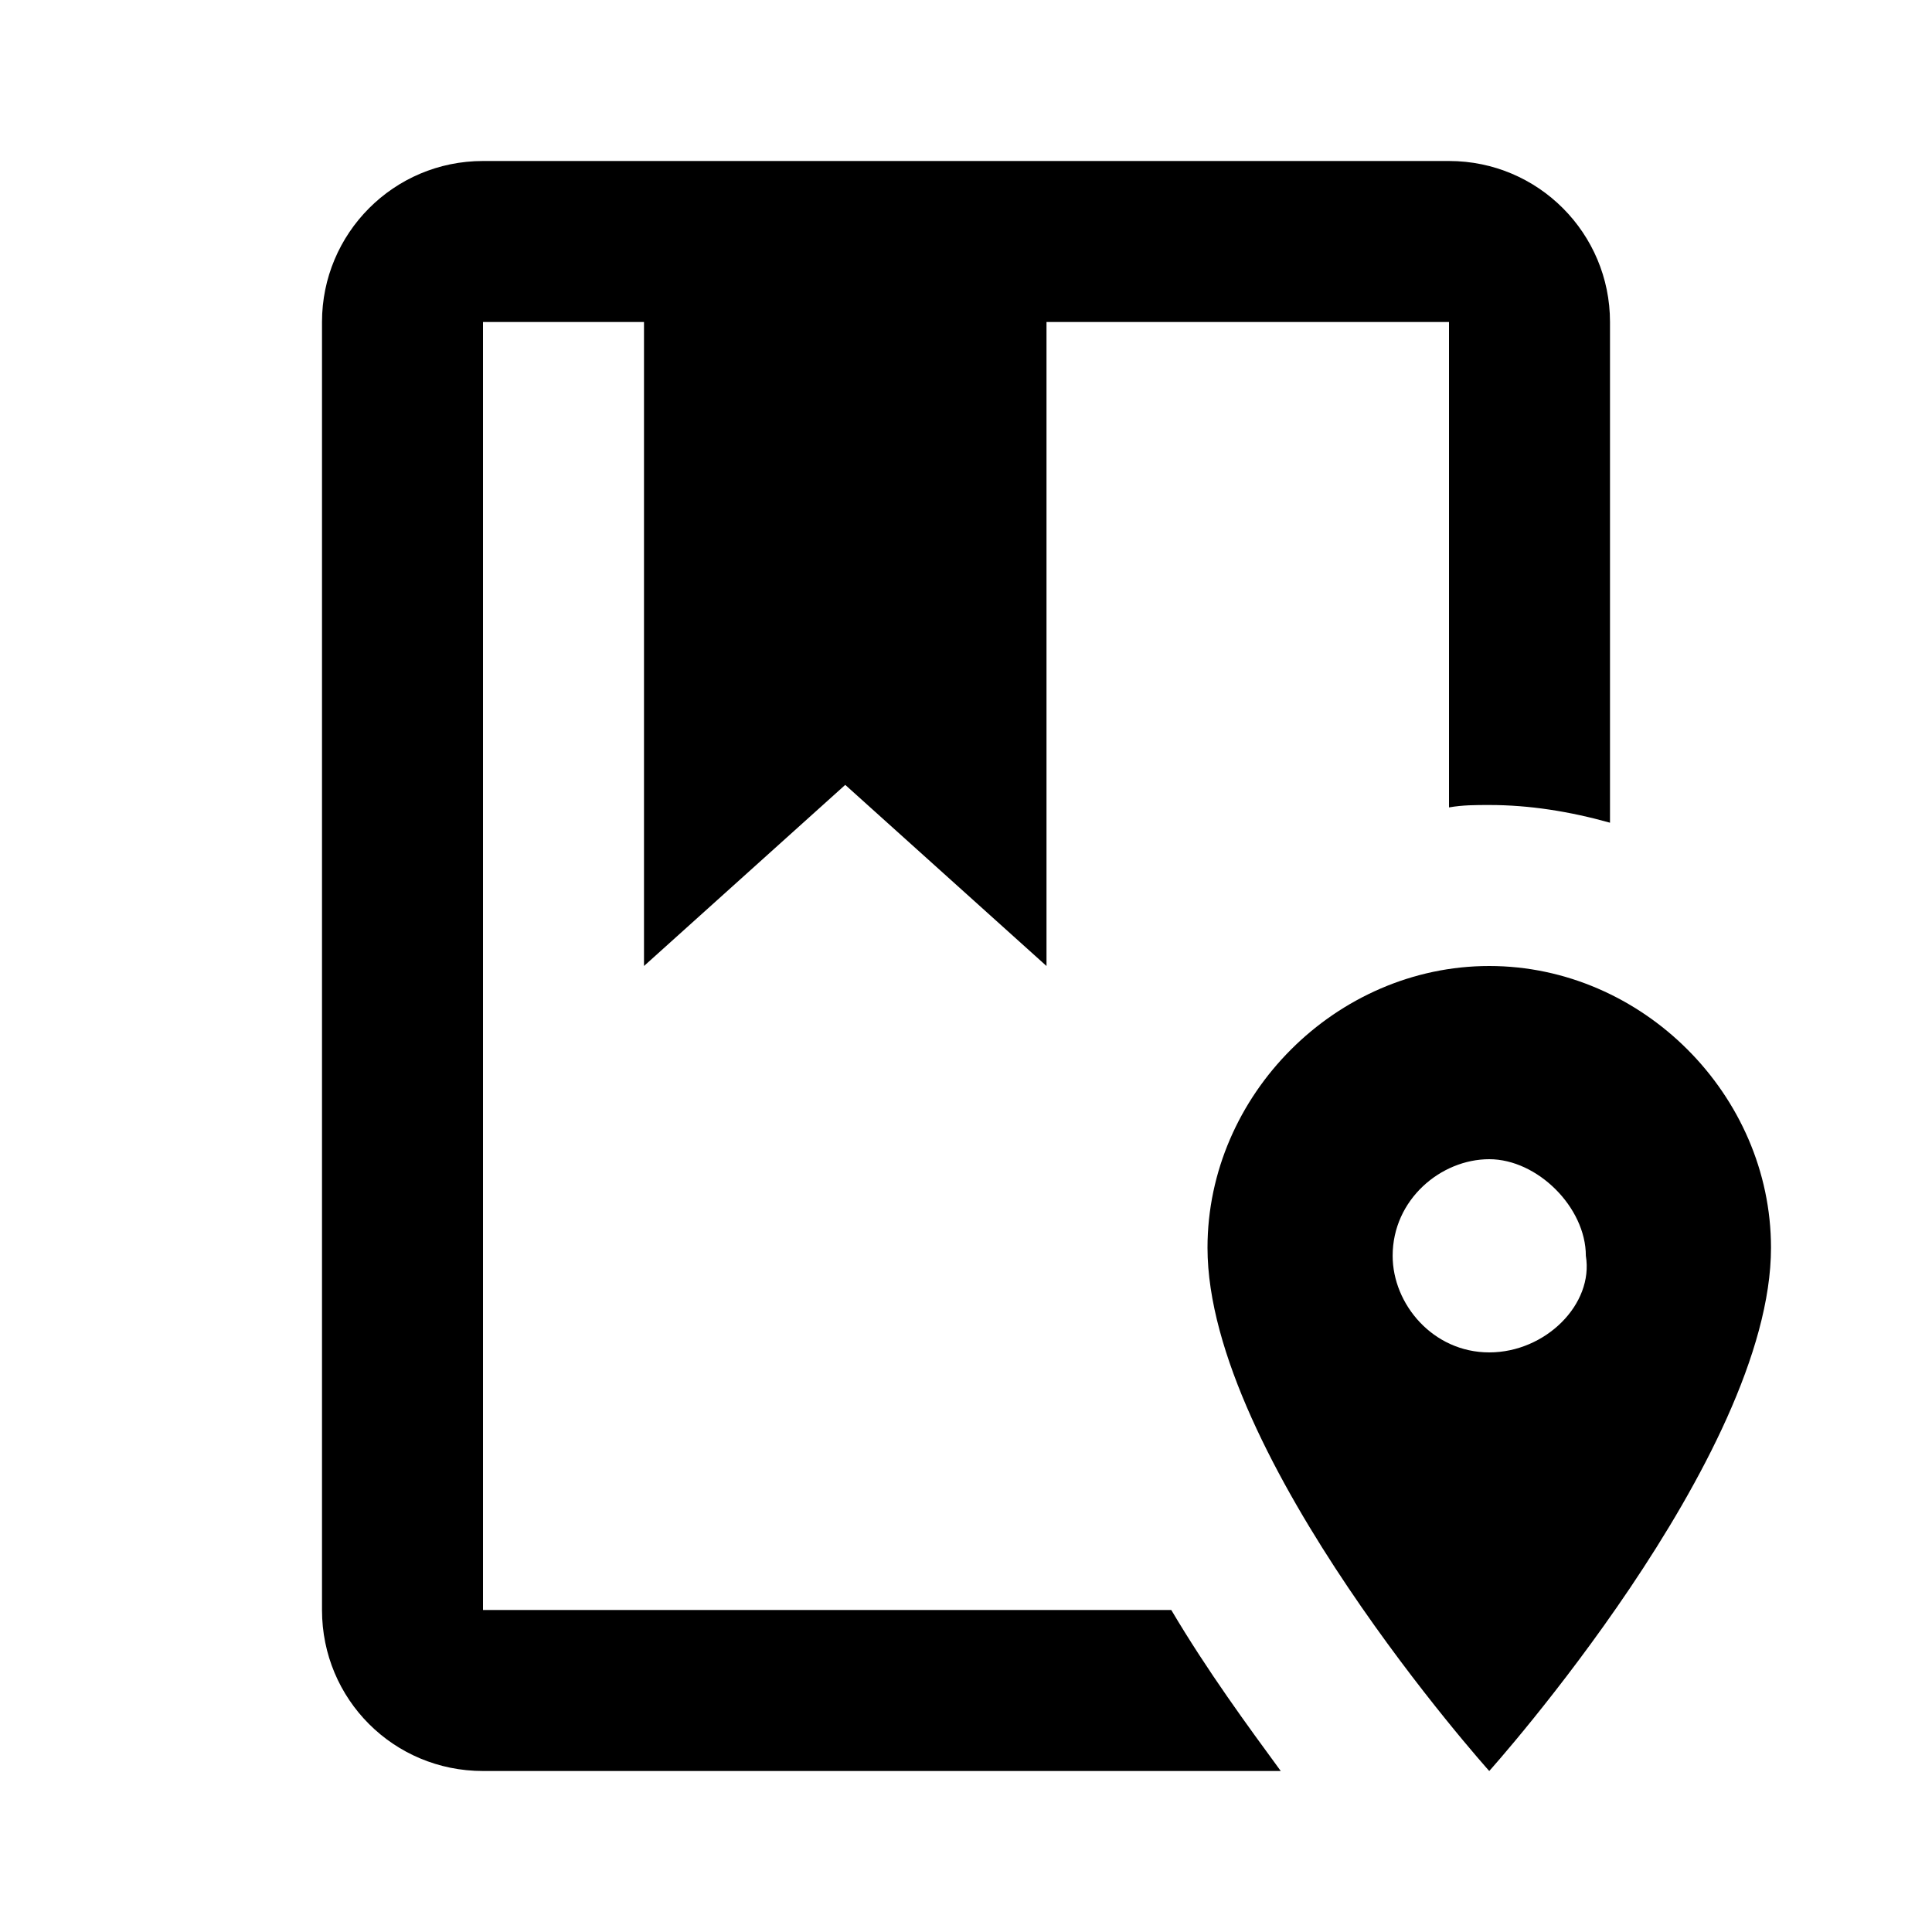 <svg xmlns="http://www.w3.org/2000/svg" viewBox="0 0 24 24" fill="currentColor"><path transform="" d="M14.55 20C15 20.76 15.5 21.44 15.91 22H6C4.89 22 4 21.11 4 20V4C4 2.9 4.89 2 6 2H18C19.11 2 20 2.9 20 4V10.22C19.5 10.08 19 10 18.5 10C18.33 10 18.17 10 18 10.03V4H13V12L10.5 9.75L8 12V4H6V20H14.55M22 15.5C22 18.1 18.5 22 18.5 22S15 18.1 15 15.5C15 13.6 16.6 12 18.5 12S22 13.6 22 15.5M19.7 15.6C19.7 15 19.1 14.4 18.5 14.4S17.3 14.9 17.3 15.6C17.3 16.2 17.8 16.8 18.5 16.8S19.8 16.2 19.7 15.6Z"/></svg>